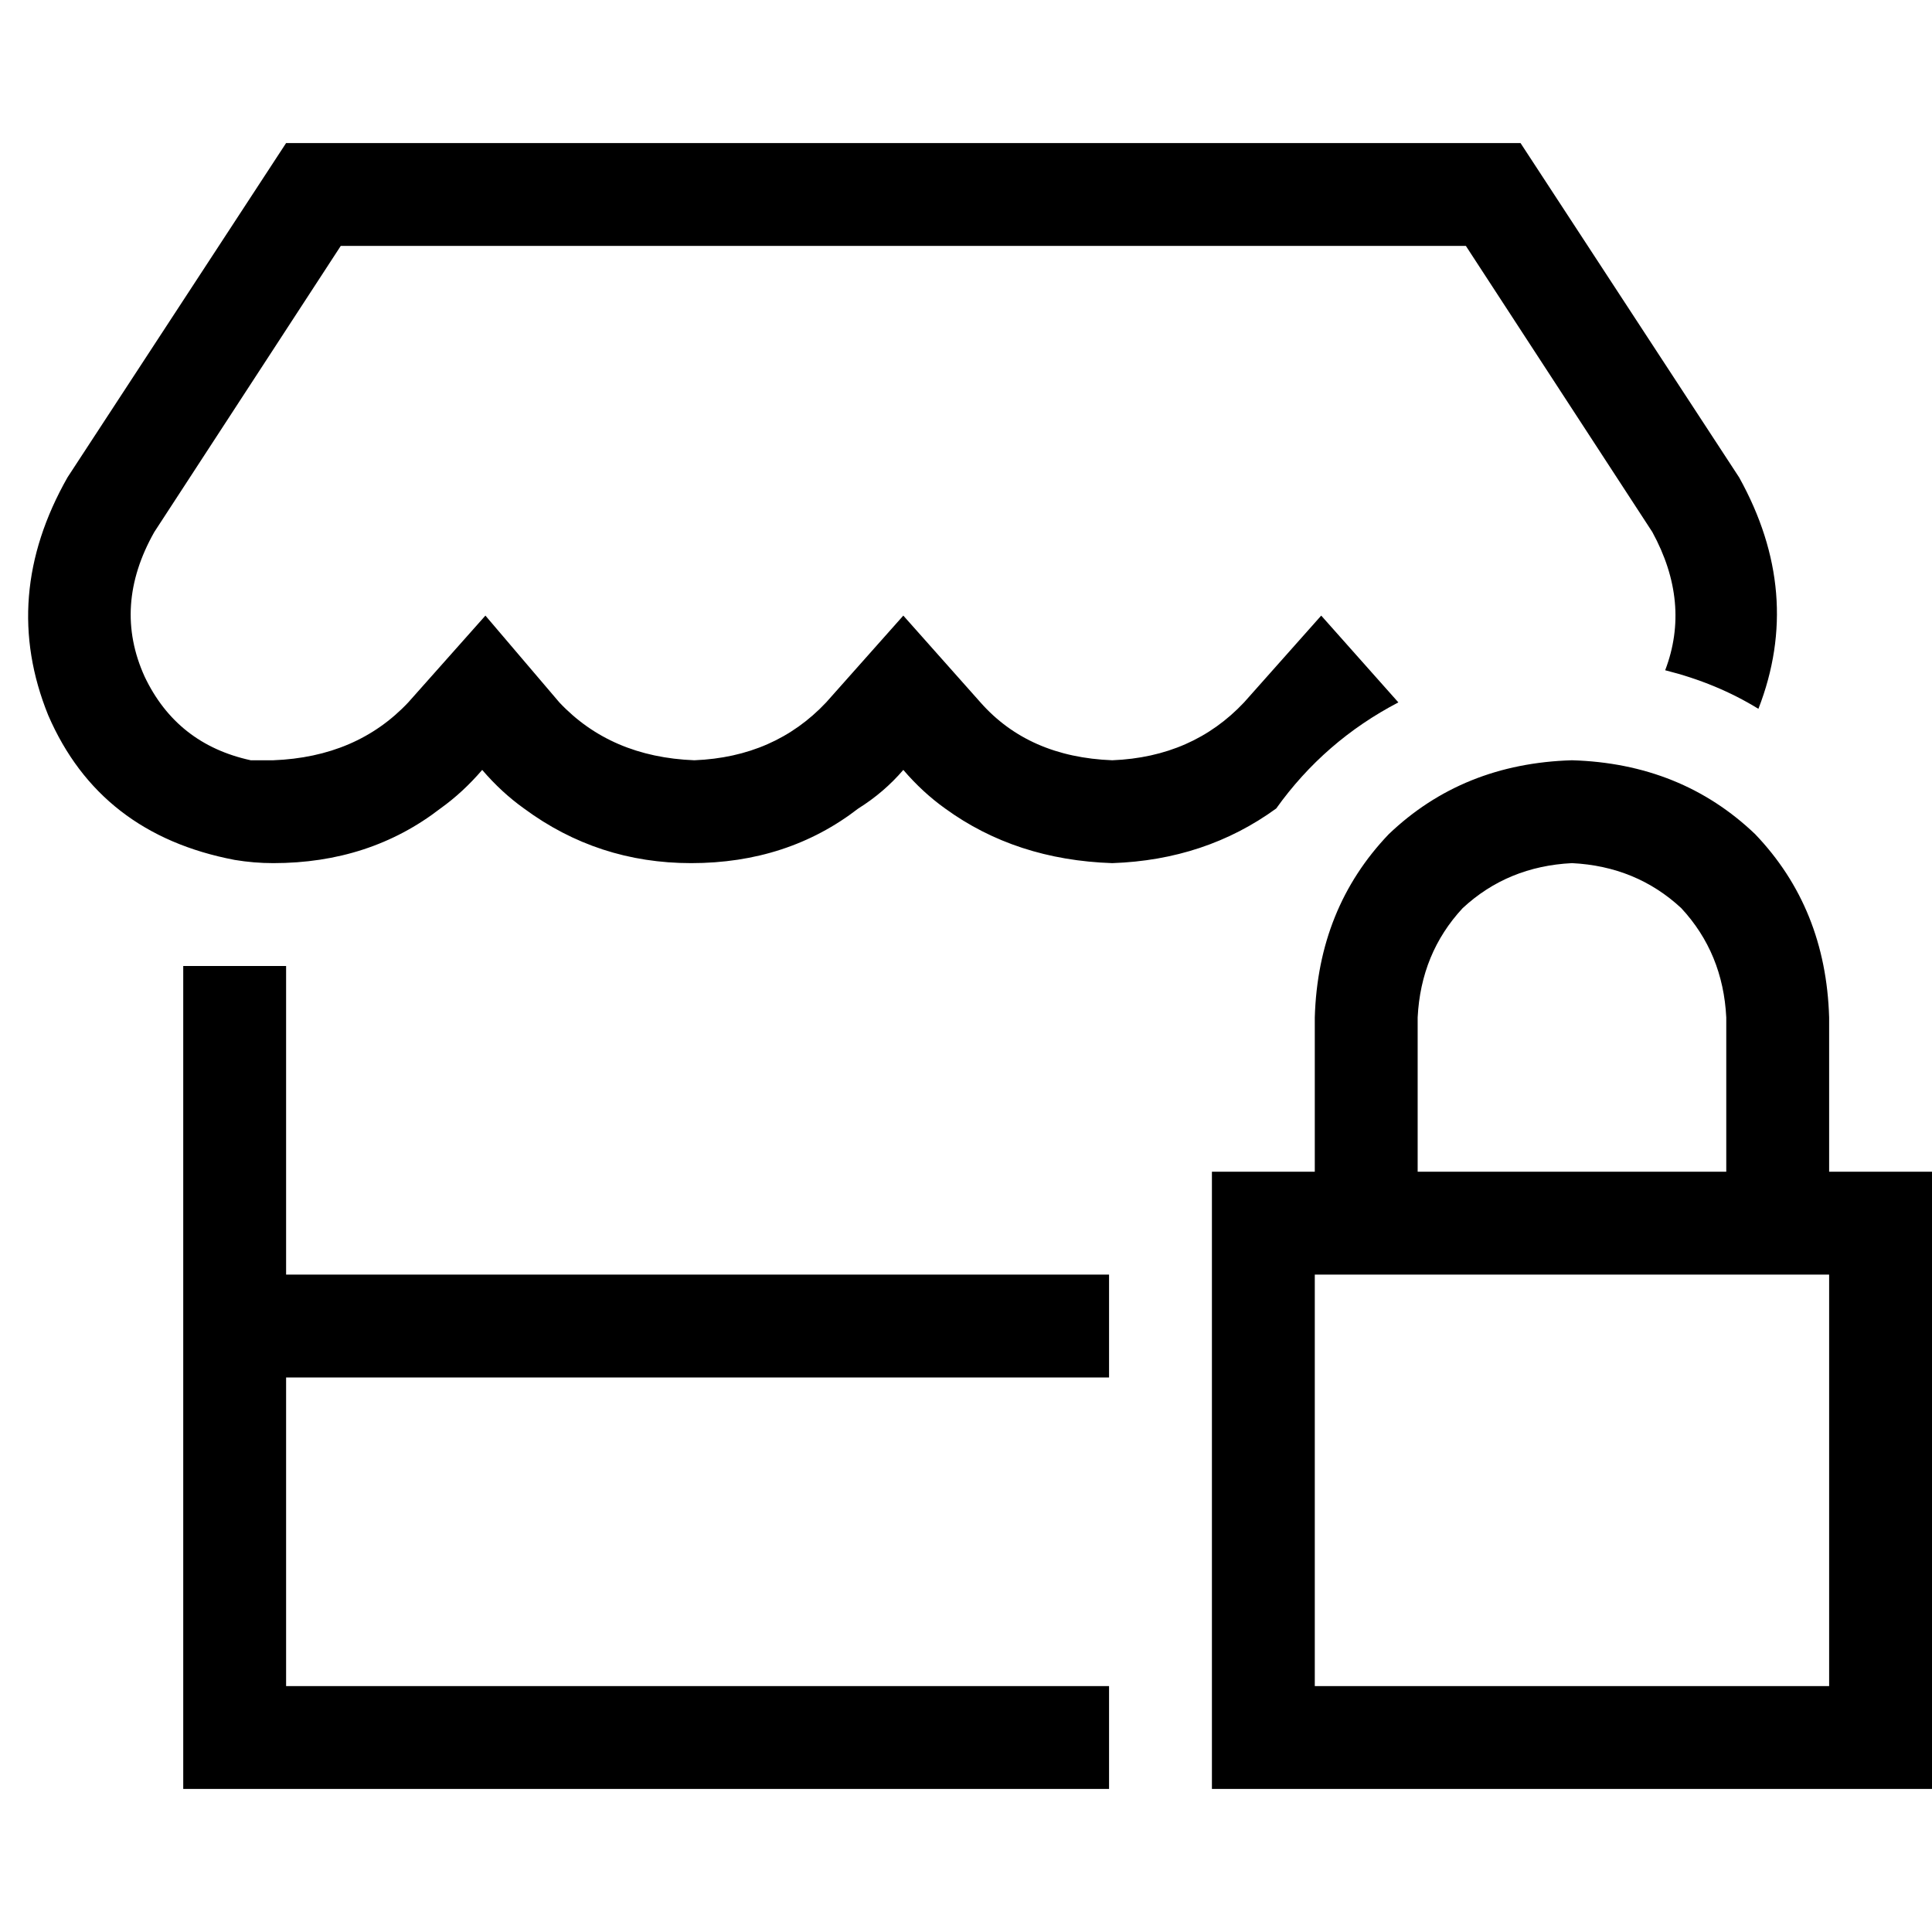 <svg xmlns="http://www.w3.org/2000/svg" viewBox="0 0 512 512">
  <path d="M 460.885 126.509 Q 477.923 157.178 465.997 187.847 Q 454.922 181.032 441.291 177.624 Q 448.106 159.734 437.884 140.992 L 388.473 65.171 L 388.473 65.171 L 90.303 65.171 L 90.303 65.171 L 40.892 140.992 L 40.892 140.992 Q 29.817 160.586 38.336 179.328 Q 46.855 197.218 66.449 201.478 Q 69.857 201.478 72.413 201.478 Q 94.562 200.626 108.193 186.143 L 128.639 163.141 L 128.639 163.141 L 148.233 186.143 L 148.233 186.143 Q 161.864 200.626 184.013 201.478 Q 205.311 200.626 218.942 186.143 L 239.388 163.141 L 239.388 163.141 L 259.834 186.143 L 259.834 186.143 Q 272.612 200.626 294.762 201.478 Q 316.06 200.626 329.691 186.143 L 350.136 163.141 L 350.136 163.141 L 370.582 186.143 L 370.582 186.143 L 370.582 186.143 L 370.582 186.143 Q 350.988 196.366 338.21 214.256 Q 319.468 227.887 294.762 228.739 Q 269.205 227.887 250.463 214.256 Q 244.499 209.997 239.388 204.033 Q 234.276 209.997 227.461 214.256 Q 208.719 228.739 183.161 228.739 Q 158.456 228.739 138.862 214.256 Q 132.899 209.997 127.787 204.033 Q 122.676 209.997 116.712 214.256 Q 97.97 228.739 72.413 228.739 Q 67.301 228.739 62.19 227.887 Q 26.409 221.072 12.779 189.551 Q 0 158.03 17.89 126.509 L 75.82 37.91 L 75.82 37.91 L 402.955 37.91 L 402.955 37.91 L 460.885 126.509 L 460.885 126.509 Z M 75.82 337.784 L 293.91 337.784 L 75.82 337.784 L 293.91 337.784 L 293.91 365.045 L 293.91 365.045 L 75.82 365.045 L 75.82 365.045 L 75.82 446.829 L 75.82 446.829 L 293.91 446.829 L 293.91 446.829 L 293.91 474.09 L 293.91 474.09 L 75.82 474.09 L 48.559 474.09 L 48.559 446.829 L 48.559 446.829 L 48.559 365.045 L 48.559 365.045 L 48.559 337.784 L 48.559 337.784 L 48.559 256 L 48.559 256 L 75.82 256 L 75.82 256 L 75.82 337.784 L 75.82 337.784 Z M 416.586 228.739 Q 399.547 229.591 387.621 240.666 L 387.621 240.666 L 387.621 240.666 Q 376.546 252.592 375.694 269.631 L 375.694 310.522 L 375.694 310.522 L 457.478 310.522 L 457.478 310.522 L 457.478 269.631 L 457.478 269.631 Q 456.626 252.592 445.551 240.666 Q 433.624 229.591 416.586 228.739 L 416.586 228.739 Z M 348.433 269.631 Q 349.285 240.666 368.027 221.072 L 368.027 221.072 L 368.027 221.072 Q 387.621 202.329 416.586 201.478 Q 445.551 202.329 465.145 221.072 Q 483.887 240.666 484.739 269.631 L 484.739 310.522 L 484.739 310.522 L 512 310.522 L 512 310.522 L 512 337.784 L 512 337.784 L 512 446.829 L 512 446.829 L 512 474.09 L 512 474.09 L 484.739 474.09 L 321.171 474.09 L 321.171 446.829 L 321.171 446.829 L 321.171 337.784 L 321.171 337.784 L 321.171 310.522 L 321.171 310.522 L 348.433 310.522 L 348.433 310.522 L 348.433 269.631 L 348.433 269.631 Z M 348.433 337.784 L 348.433 446.829 L 348.433 337.784 L 348.433 446.829 L 484.739 446.829 L 484.739 446.829 L 484.739 337.784 L 484.739 337.784 L 348.433 337.784 L 348.433 337.784 Z" />
</svg>